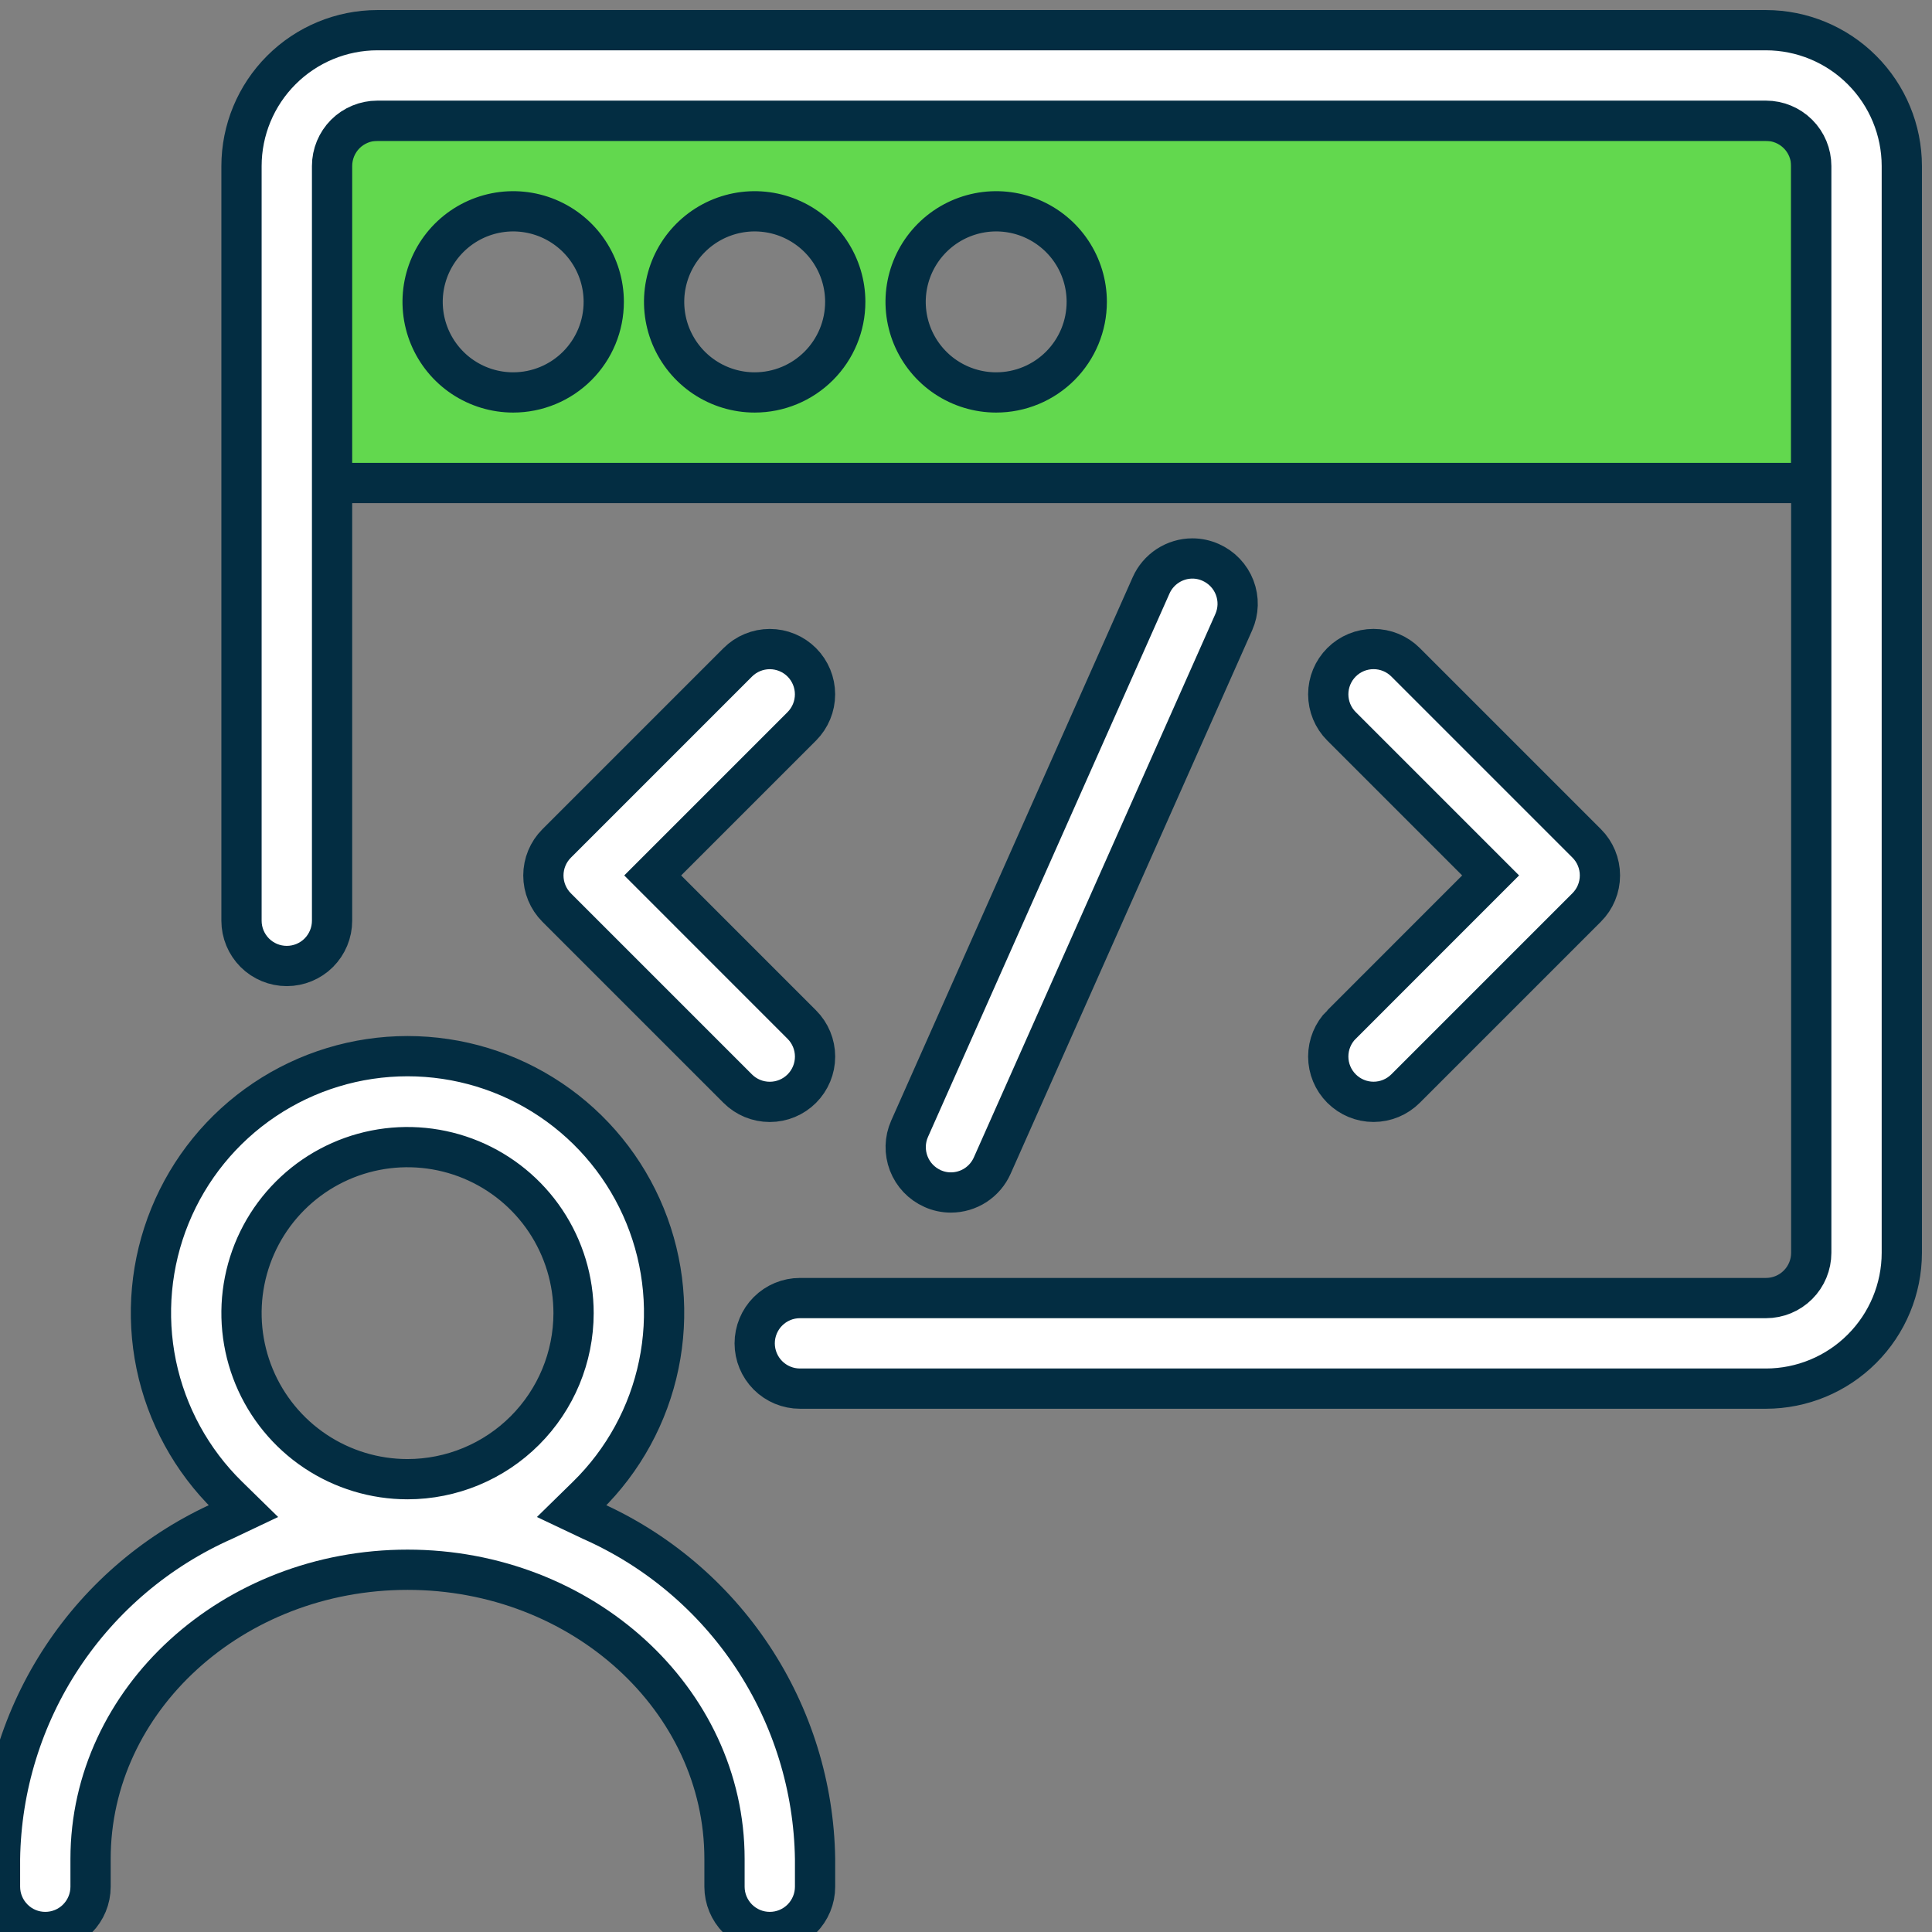 <svg xmlns:xlink="http://www.w3.org/1999/xlink" xmlns="http://www.w3.org/2000/svg" width="48" height="48" viewBox="0 0 48 48" fill="none" class="cus-logo-svg  replaced-inlinesvg">
<rect x="0" y="0" width="48" height="48" fill="#808080" stroke="none"/>
<path d="M7.5 3V12H45V3H7.5ZM12.75 9.75C12.305 9.75 11.87 9.618 11.5 9.371C11.13 9.124 10.842 8.772 10.671 8.361C10.501 7.95 10.456 7.497 10.543 7.061C10.63 6.625 10.844 6.224 11.159 5.909C11.474 5.594 11.875 5.38 12.311 5.293C12.748 5.206 13.2 5.251 13.611 5.421C14.022 5.592 14.374 5.88 14.621 6.25C14.868 6.62 15 7.055 15 7.5C15 8.097 14.763 8.669 14.341 9.091C13.919 9.513 13.347 9.75 12.75 9.75ZM18.75 9.75C18.305 9.75 17.87 9.618 17.5 9.371C17.13 9.124 16.842 8.772 16.671 8.361C16.501 7.95 16.456 7.497 16.543 7.061C16.63 6.625 16.844 6.224 17.159 5.909C17.474 5.594 17.875 5.38 18.311 5.293C18.747 5.206 19.2 5.251 19.611 5.421C20.022 5.592 20.374 5.88 20.621 6.25C20.868 6.62 21 7.055 21 7.5C21 8.097 20.763 8.669 20.341 9.091C19.919 9.513 19.347 9.75 18.75 9.75V9.75ZM24.75 9.75C24.305 9.75 23.87 9.618 23.5 9.371C23.13 9.124 22.842 8.772 22.671 8.361C22.501 7.95 22.456 7.497 22.543 7.061C22.63 6.625 22.844 6.224 23.159 5.909C23.474 5.594 23.875 5.38 24.311 5.293C24.747 5.206 25.2 5.251 25.611 5.421C26.022 5.592 26.374 5.88 26.621 6.25C26.868 6.62 27 7.055 27 7.5C27 8.097 26.763 8.669 26.341 9.091C25.919 9.513 25.347 9.75 24.75 9.75Z" fill="#62D84E" stroke="#032D42"></path>
<path d="M33.329 25.456L37.034 21.75L33.329 18.045C33.118 17.834 33 17.548 33 17.249C33 16.951 33.119 16.665 33.33 16.454C33.541 16.243 33.827 16.125 34.125 16.125C34.424 16.125 34.71 16.243 34.921 16.454L39.421 20.954C39.632 21.165 39.75 21.451 39.75 21.75C39.75 22.048 39.632 22.334 39.421 22.545L34.921 27.045C34.71 27.256 34.424 27.375 34.125 27.375C33.827 27.375 33.541 27.256 33.33 27.045C33.119 26.834 33 26.548 33 26.25C33 25.951 33.118 25.665 33.329 25.454V25.456ZM19.921 16.456C19.816 16.351 19.692 16.268 19.556 16.212C19.419 16.155 19.273 16.126 19.125 16.126C18.977 16.126 18.831 16.155 18.694 16.212C18.558 16.268 18.434 16.351 18.329 16.456L13.829 20.956C13.618 21.167 13.5 21.453 13.5 21.751C13.5 22.049 13.618 22.335 13.829 22.547L18.329 27.047C18.54 27.258 18.826 27.376 19.125 27.376C19.423 27.376 19.709 27.258 19.92 27.047C20.131 26.836 20.25 26.55 20.25 26.251C20.25 25.953 20.132 25.667 19.921 25.456L16.216 21.75L19.921 18.045C20.131 17.834 20.249 17.548 20.249 17.25C20.249 16.952 20.131 16.667 19.921 16.456V16.456ZM23.169 29.529C23.312 29.594 23.467 29.627 23.624 29.627C23.842 29.627 24.055 29.564 24.238 29.445C24.42 29.326 24.564 29.157 24.652 28.958L30.652 15.458C30.712 15.323 30.745 15.178 30.749 15.03C30.753 14.882 30.727 14.735 30.674 14.597C30.621 14.459 30.541 14.333 30.439 14.226C30.337 14.119 30.215 14.033 30.08 13.973C29.937 13.909 29.782 13.875 29.625 13.875C29.407 13.875 29.195 13.939 29.012 14.058C28.83 14.177 28.686 14.346 28.598 14.545L22.598 28.045C22.477 28.317 22.47 28.627 22.577 28.905C22.684 29.183 22.897 29.408 23.17 29.529H23.169ZM43.875 0.75H9.375C8.48 0.751 7.622 1.107 6.99 1.74C6.357 2.372 6.001 3.23 6 4.125V22.875C6 23.173 6.119 23.459 6.33 23.671C6.54 23.881 6.827 24 7.125 24C7.423 24 7.71 23.881 7.92 23.671C8.131 23.459 8.25 23.173 8.25 22.875V4.125C8.25 3.827 8.369 3.54 8.579 3.329C8.79 3.119 9.077 3 9.375 3H43.875C44.173 3 44.459 3.119 44.67 3.329C44.882 3.54 45 3.827 45 4.125V31.125C45 31.423 44.882 31.709 44.67 31.921C44.459 32.132 44.173 32.25 43.875 32.25H19.875C19.577 32.25 19.291 32.368 19.079 32.58C18.869 32.791 18.75 33.077 18.75 33.375C18.75 33.673 18.869 33.959 19.079 34.17C19.291 34.382 19.577 34.5 19.875 34.5H43.875C44.77 34.499 45.628 34.143 46.26 33.51C46.893 32.878 47.249 32.02 47.25 31.125V4.125C47.249 3.23 46.893 2.372 46.26 1.74C45.628 1.107 44.77 0.751 43.875 0.75V0.75ZM20.25 46.182V46.875C20.25 47.173 20.131 47.459 19.921 47.67C19.709 47.882 19.423 48 19.125 48C18.827 48 18.541 47.882 18.329 47.67C18.119 47.459 18 47.173 18 46.875V46.182C18 42.225 14.467 39 10.125 39C5.782 39 2.25 42.225 2.25 46.182V46.875C2.25 47.173 2.131 47.459 1.921 47.67C1.71 47.882 1.423 48 1.125 48C0.827 48 0.54 47.882 0.33 47.67C0.119 47.459 0 47.173 0 46.875L0 46.182C0.027 44.396 0.565 42.654 1.551 41.164C2.537 39.674 3.929 38.498 5.563 37.775L6.048 37.545L5.665 37.17C4.76 36.284 4.139 35.148 3.882 33.908C3.626 32.668 3.744 31.379 4.223 30.206C4.701 29.034 5.518 28.03 6.569 27.324C7.621 26.617 8.858 26.24 10.125 26.24C11.392 26.24 12.629 26.617 13.681 27.324C14.732 28.03 15.549 29.034 16.027 30.206C16.506 31.379 16.624 32.668 16.367 33.908C16.111 35.148 15.49 36.284 14.585 37.17L14.202 37.545L14.687 37.775C16.321 38.498 17.713 39.674 18.699 41.164C19.685 42.654 20.223 44.396 20.25 46.182ZM14.25 32.625C14.25 31.809 14.008 31.012 13.555 30.333C13.102 29.655 12.457 29.126 11.704 28.814C10.95 28.502 10.12 28.42 9.32 28.579C8.52 28.738 7.785 29.131 7.208 29.708C6.631 30.285 6.238 31.02 6.079 31.82C5.92 32.62 6.002 33.45 6.314 34.204C6.626 34.957 7.155 35.602 7.833 36.055C8.512 36.508 9.309 36.75 10.125 36.75C11.219 36.749 12.267 36.314 13.04 35.541C13.814 34.767 14.249 33.719 14.25 32.625V32.625Z" fill="#FFFFFF" stroke="#032D42"></path>
</svg>